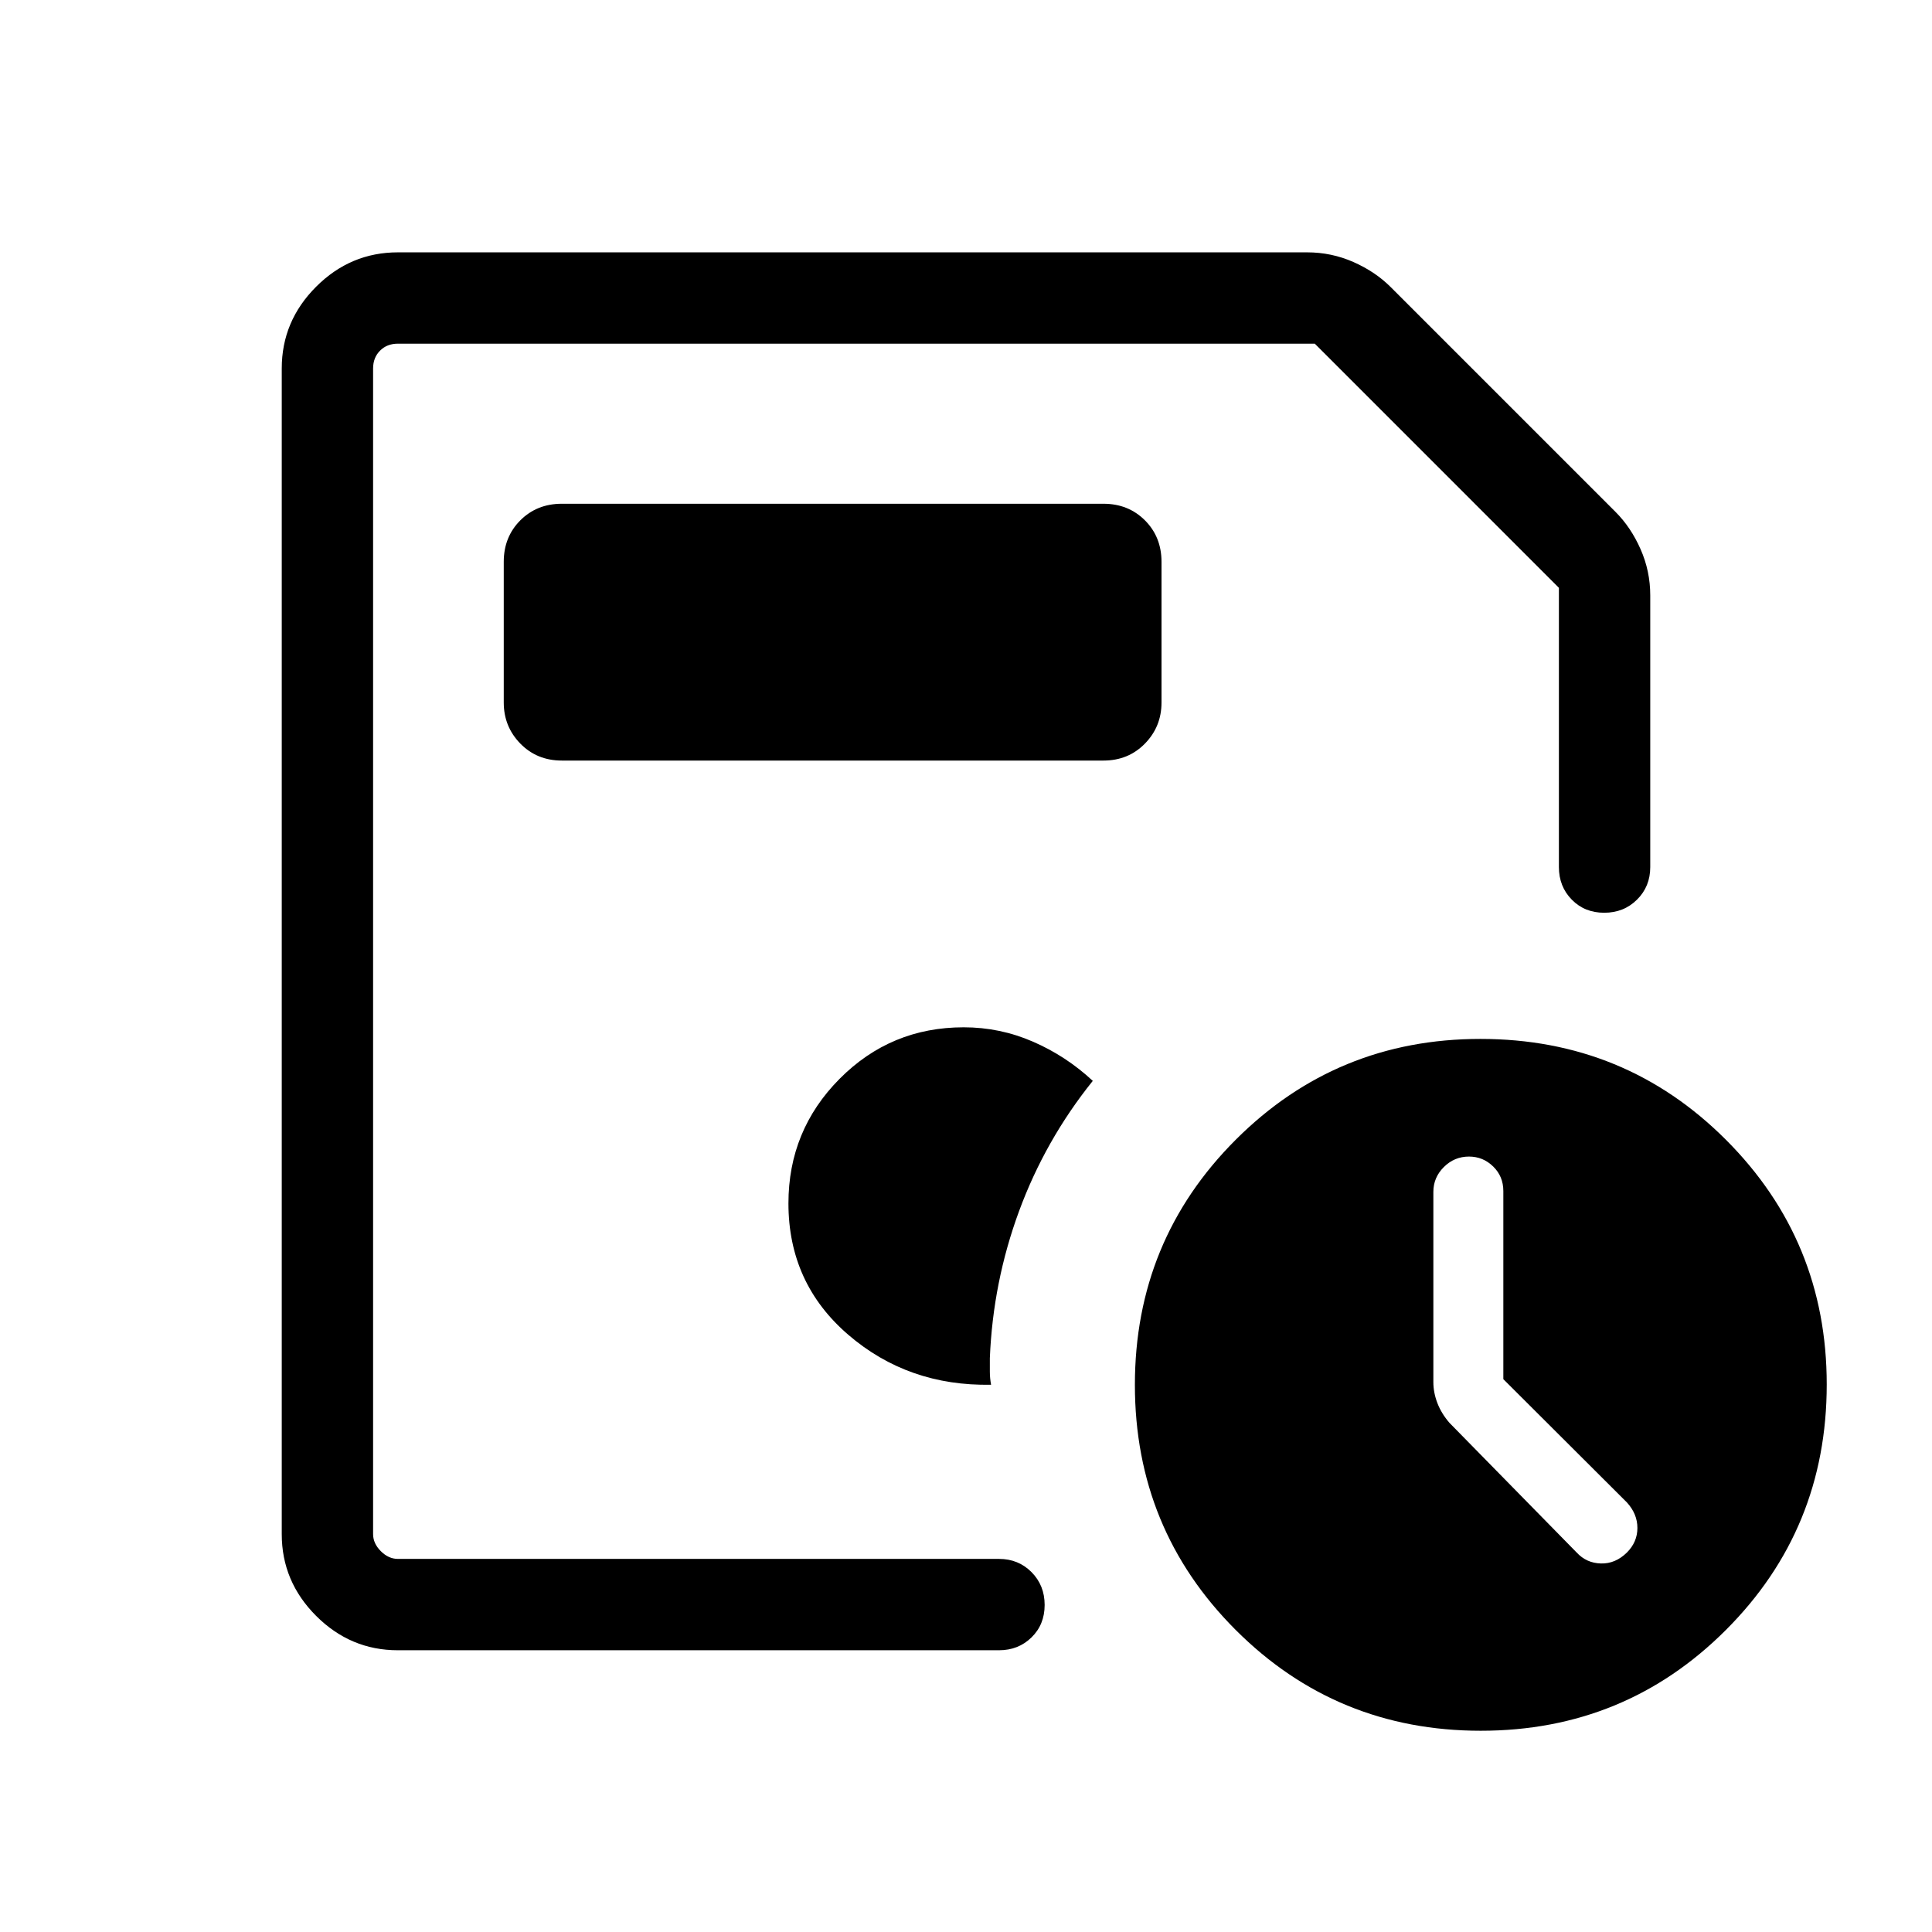 <svg xmlns="http://www.w3.org/2000/svg" height="48" viewBox="0 -960 960 960" width="48"><path d="M185.39-185.39v-603.84 275.85-3.47V-185.39Zm12.3 45.39q-23.53 0-40.61-17.08T140-197.69v-579.23q0-23.53 17.08-40.61t40.61-17.08h451.85q12.06 0 22.95 4.8Q683.38-825 691-817.38l111.77 111.77q7.61 7.61 12.42 18.5 4.81 10.9 4.81 22.96v135q0 9.66-6.57 16.17-6.56 6.52-16.31 6.52-9.74 0-16.12-6.52-6.39-6.51-6.39-16.17v-138.77l-121.3-121.31H197.69q-5.38 0-8.84 3.46t-3.46 8.85v579.23q0 4.61 3.84 8.46 3.85 3.84 8.46 3.84h298.7q9.66 0 16.17 6.57 6.52 6.57 6.52 16.31 0 9.74-6.52 16.12-6.51 6.39-16.17 6.39h-298.7Zm538.12 40q-71.71 0-121.8-50.09t-50.09-121.79q0-71.71 50.11-121.8t121.59-50.09q71.89 0 121.98 50.11t50.09 121.58q0 71.9-50.09 121.99Q807.51-100 735.81-100ZM747-274.7v-93.47q0-7.29-5.05-12.21-5.04-4.93-12.03-4.93-7.23 0-12.46 5.19t-5.23 12.37v94.52q0 5.18 2 10.4 2 5.21 6 9.83l63.23 64.46q4.85 5.23 12.03 5.42 7.17.2 12.9-5.42 5.23-5.23 5.23-12.22 0-6.98-5.23-12.7L747-274.7ZM279.16-582.08h269.15q12.35 0 20.6-8.43 8.24-8.43 8.24-20.41v-69.92q0-12.36-8.24-20.61-8.25-8.24-20.6-8.24H279.16q-12.36 0-20.61 8.24-8.24 8.25-8.24 20.61v69.92q0 11.98 8.24 20.41 8.25 8.43 20.61 8.43Zm213.3 310.15q-.61-3.3-.61-6.55v-6.68q1.54-37.82 14.54-73.1 13-35.28 36.61-64.66-13.23-12.31-29.67-19.46-16.43-7.16-34.48-7.16-36.25 0-61.67 25.61-25.41 25.6-25.41 61.85 0 39.77 29.77 65.35 29.77 25.57 70.92 24.8Z"/></svg>